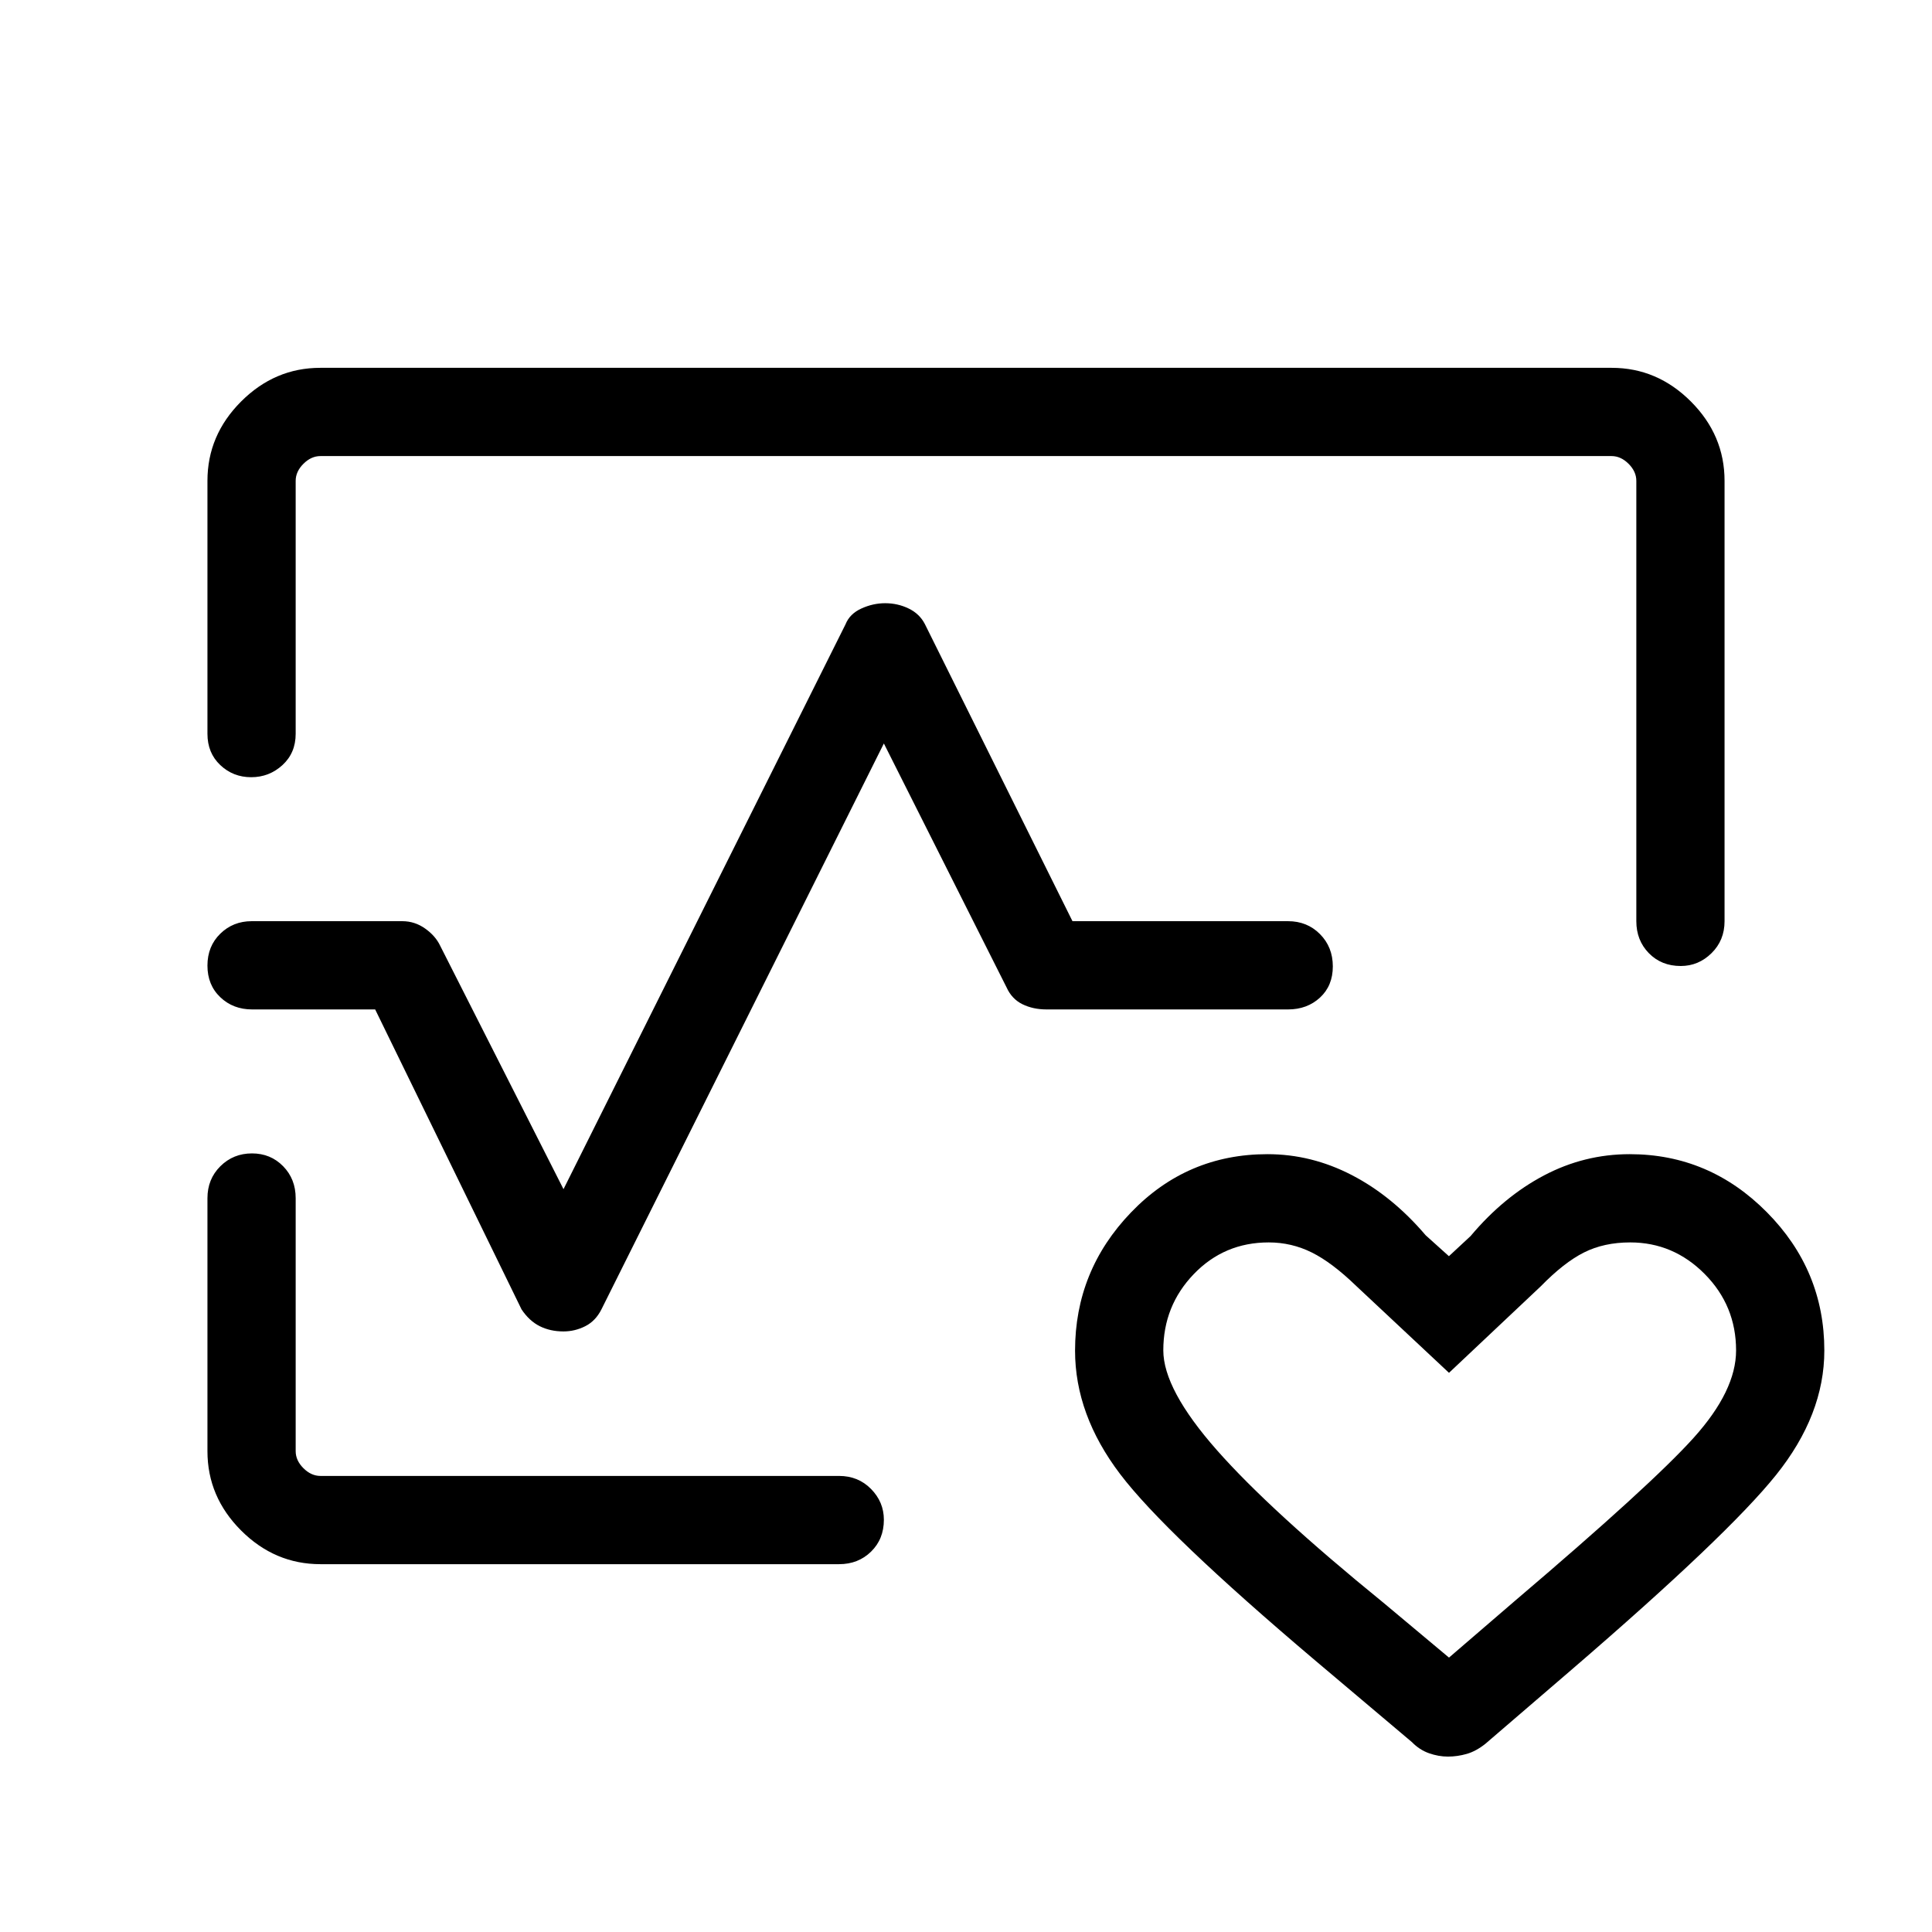 <svg xmlns="http://www.w3.org/2000/svg" height="48" viewBox="0 -960 960 960" width="48"><path d="M480-480ZM159.15-777.23h641.7q22.61 0 39.34 16.73 16.73 16.73 16.73 39.42v218.81q0 9.53-6.48 15.9-6.47 6.37-15.29 6.37-9.61 0-15.84-6.37t-6.23-15.9v-218.81q0-4.61-3.85-8.46-3.85-3.84-8.46-3.84H159.23q-4.61 0-8.46 3.84-3.85 3.85-3.85 8.46v125.7q0 9.52-6.57 15.55-6.58 6.02-15.54 6.02-8.97 0-15.35-6.02-6.38-6.03-6.38-15.55v-125.7q0-22.69 16.73-39.42t39.34-16.73Zm.08 594.46q-22.69 0-39.42-16.73t-16.73-39.42v-125.7q0-9.52 6.42-15.89 6.43-6.37 15.7-6.37 9.26 0 15.49 6.37t6.23 15.89v125.7q0 4.61 3.85 8.46 3.85 3.84 8.46 3.84h257.69q9.53 0 15.9 6.48 6.37 6.48 6.37 15.3 0 9.61-6.37 15.84t-15.9 6.23H159.23Zm374.96-106.1q0-39.77 27.82-68.7 27.81-28.93 67.8-28.93 21.85 0 41.9 10.39 20.06 10.38 36.71 29.92l11.54 10.38 10.77-10q16.41-19.55 36.46-30.12 20.04-10.57 42.61-10.57 39.56 0 68.13 28.83 28.57 28.82 28.57 68.74 0 31.93-23.98 61.83-23.98 29.91-101.35 96.54l-43.03 36.99q-4.64 3.72-9.31 5.07-4.68 1.34-9.35 1.34t-9.41-1.67q-4.74-1.67-8.49-5.52l-47.93-40.46q-74.69-63.23-97.07-92.74-22.39-29.51-22.39-61.32ZM720-136.35l32.88-28.3q67.66-57.54 88.72-80.95 21.05-23.4 21.05-43.36 0-22.26-15.58-37.98-15.58-15.71-37.02-15.71-13.03 0-22.98 5-9.95 5-21.47 16.81L720-277.85l-46.04-43.11q-12.08-11.69-22.14-16.69-10.06-5-21.41-5-22.1 0-37.24 15.75-15.13 15.75-15.13 37.88 0 19.39 26.59 49.55 26.6 30.16 82.76 75.84L720-136.35ZM279.95-298.42q-6.53 0-11.74-2.6t-9.06-8.36l-72.73-149.04h-61.15q-9.45 0-15.82-6.08-6.37-6.08-6.37-15.7 0-9.61 6.37-15.84t15.61-6.23h74.84q6.19 0 11.34 3.65 5.16 3.65 7.47 8.53L280-369.11l140.15-280.7q2.08-5.19 7.86-7.82 5.78-2.64 11.82-2.64 6.25 0 11.69 2.64 5.44 2.63 8.07 7.78l73.32 147.58H640q9.53 0 15.9 6.43 6.37 6.42 6.37 16.04 0 9.61-6.37 15.49-6.37 5.89-15.9 5.89H520q-6.7 0-11.98-2.6-5.27-2.6-7.87-8.36l-60.96-121.2-140.34 281.2q-2.9 5.76-8.04 8.36-5.13 2.6-10.86 2.6ZM720-239.81Z"/></svg>